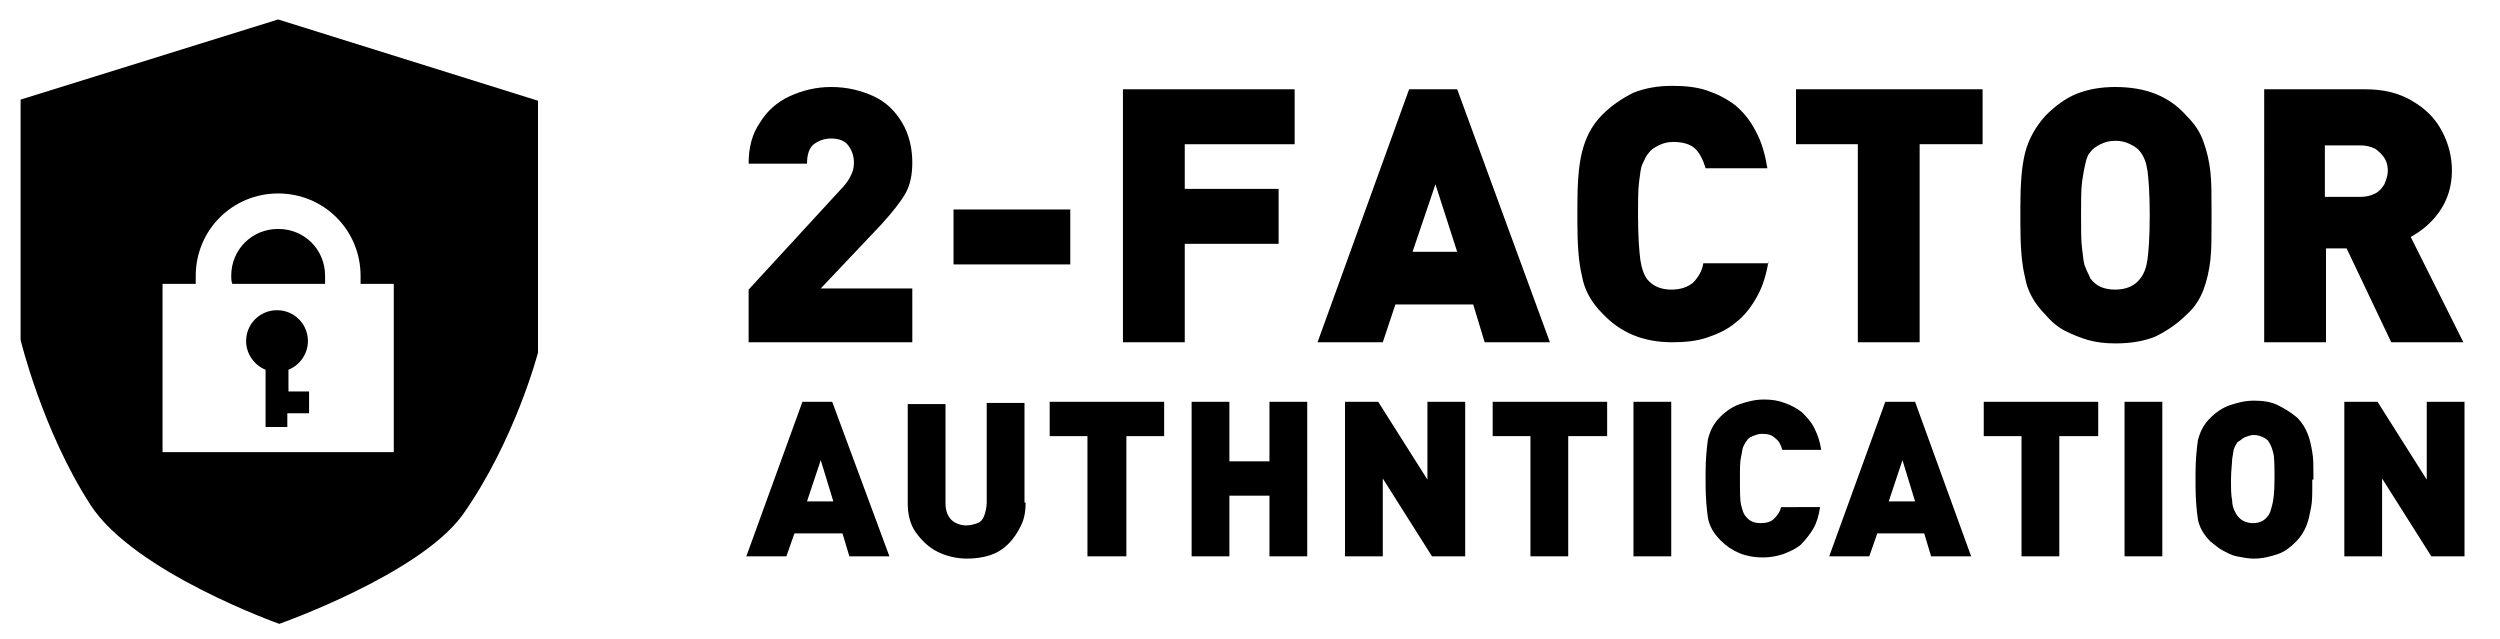 <?xml version="1.0" encoding="utf-8"?>
<!-- Generator: Adobe Illustrator 22.0.0, SVG Export Plug-In . SVG Version: 6.00 Build 0)  -->
<svg version="1.1" id="レイヤー_1" xmlns="http://www.w3.org/2000/svg" xmlns:xlink="http://www.w3.org/1999/xlink" x="0px"
	 y="0px" viewBox="0 0 218.4 55.8" style="enable-background:new 0 0 218.4 55.8;" xml:space="preserve">
<g>
	<g>
		<path d="M28.4,24.1c0-2.3-1.8-4.1-4.1-4.1s-4.1,1.8-4.1,4.1c0,0.2,0,0.5,0.1,0.7h8.1C28.4,24.5,28.4,24.3,28.4,24.1z"/>
		<path d="M24.3,1.7l-22.5,7v21c0,0,1.9,7.9,6.1,14.4c3.8,5.9,16.5,10.4,16.5,10.4s12.2-4.3,16-9.5c4.6-6.5,6.6-14.2,6.6-14.2V8.8
			L24.3,1.7z M34.5,39.5H14.2V24.8h2.9c0-0.2,0-0.5,0-0.7c0-4,3.2-7.2,7.2-7.2s7.2,3.2,7.2,7.2c0,0.2,0,0.5,0,0.7h2.9V39.5z"/>
	</g>
	<path d="M27.1,34.2h-1.9v-1.9c1-0.4,1.7-1.4,1.7-2.5c0-1.5-1.2-2.7-2.7-2.7c-1.5,0-2.7,1.2-2.7,2.7c0,1.1,0.7,2.1,1.7,2.5v5h1.9
		v-1.2h1.9V34.2z"/>
</g>
<g>
	<path d="M79.6,29.9H65.4v-4.6l8-8.7c0.4-0.4,0.7-0.8,0.9-1.2s0.3-0.7,0.3-1.2c0-0.6-0.2-1.1-0.5-1.5c-0.3-0.4-0.8-0.6-1.5-0.6
		c-0.6,0-1.1,0.2-1.5,0.5c-0.4,0.3-0.6,0.9-0.6,1.7h-5.1c0-1.4,0.3-2.6,1-3.6c0.6-1,1.5-1.8,2.6-2.3c1.1-0.5,2.3-0.8,3.6-0.8
		c1.4,0,2.6,0.3,3.7,0.8s1.9,1.3,2.5,2.3c0.6,1,0.9,2.2,0.9,3.5c0,1.1-0.2,2-0.6,2.7s-1.1,1.6-2.1,2.7l-5.3,5.6h8V29.9z"/>
	<path d="M93.5,23.1H83.3v-4.8h10.2V23.1z"/>
	<path d="M113.1,12.6h-9.6v3.9h8.2v4.8h-8.2v8.6h-5.4V7.8h15V12.6z"/>
	<path d="M135.4,29.9h-5.7l-1-3.3h-6.8l-1.1,3.3h-5.7l8-22.1h4.2L135.4,29.9z M127.3,22l-1.9-5.9l-2,5.9H127.3z"/>
	<path d="M154.5,22.8c-0.2,1.2-0.5,2.2-1,3.1c-0.5,0.9-1.1,1.7-1.9,2.3c-0.7,0.6-1.6,1-2.5,1.3c-0.9,0.3-1.9,0.4-3,0.4
		c-2.5,0-4.5-0.8-6.1-2.5c-1-1-1.6-2.1-1.8-3.3c-0.3-1.2-0.4-2.8-0.4-4.7v-0.7v-0.7c0-1.9,0.1-3.5,0.4-4.7S139,11,140,10
		c0.8-0.8,1.7-1.4,2.7-1.9c1-0.4,2.1-0.6,3.4-0.6c1.1,0,2.1,0.1,3,0.4c0.9,0.3,1.7,0.7,2.5,1.3c0.7,0.6,1.3,1.3,1.8,2.3
		c0.5,0.9,0.8,2,1,3.2H149c-0.2-0.7-0.5-1.3-0.9-1.7s-1.1-0.6-1.9-0.6c-0.5,0-0.9,0.1-1.3,0.3s-0.7,0.4-0.9,0.7
		c-0.2,0.2-0.3,0.5-0.5,0.9s-0.2,0.9-0.3,1.5c-0.1,0.7-0.1,1.7-0.1,3.1c0,1.8,0.1,3,0.2,3.8c0.1,0.7,0.3,1.3,0.6,1.7
		c0.5,0.6,1.2,0.9,2.1,0.9c0.8,0,1.4-0.2,1.9-0.6c0.4-0.4,0.8-1,0.9-1.7H154.5z"/>
	<path d="M173.1,12.6h-5.4v17.3h-5.4V12.6h-5.4V7.8h16.3V12.6z"/>
	<path d="M193.2,18.8v0.7c0,1.2,0,2.3-0.1,3.2c-0.1,0.9-0.3,1.8-0.6,2.6c-0.3,0.8-0.8,1.6-1.5,2.2c-0.8,0.8-1.7,1.4-2.7,1.9
		c-1,0.4-2.1,0.6-3.5,0.6c-0.9,0-1.7-0.1-2.4-0.3c-0.7-0.2-1.4-0.5-2-0.8s-1.2-0.8-1.7-1.4c-1-1-1.6-2.1-1.8-3.3
		c-0.3-1.2-0.4-2.8-0.4-4.7v-0.7v-0.7c0-1.9,0.1-3.5,0.4-4.7s0.9-2.3,1.8-3.3c0.8-0.8,1.7-1.5,2.7-1.9c1-0.4,2.1-0.6,3.4-0.6
		c1.3,0,2.5,0.2,3.5,0.6c1,0.4,1.9,1,2.7,1.9c0.7,0.7,1.2,1.4,1.5,2.3c0.3,0.8,0.5,1.7,0.6,2.6c0.1,0.9,0.1,2,0.1,3.2V18.8z
		 M187.8,18.8c0-1.9-0.1-3.2-0.2-3.9c-0.1-0.7-0.3-1.2-0.6-1.6c-0.2-0.3-0.5-0.5-0.9-0.7c-0.4-0.2-0.8-0.3-1.3-0.3
		c-0.5,0-0.9,0.1-1.3,0.3c-0.4,0.2-0.7,0.4-0.9,0.7c-0.2,0.2-0.3,0.5-0.4,0.9s-0.2,0.9-0.3,1.6c-0.1,0.7-0.1,1.7-0.1,3
		c0,1.3,0,2.3,0.1,3s0.1,1.2,0.3,1.6c0.1,0.3,0.3,0.6,0.4,0.9c0.5,0.7,1.2,1,2.2,1c0.9,0,1.7-0.3,2.2-1c0.3-0.4,0.5-0.9,0.6-1.6
		C187.7,22,187.8,20.7,187.8,18.8z"/>
	<path d="M215.2,29.9h-6.3l-3.9-8.2h-1.8v8.2h-5.4V7.8h8.8c1.6,0,2.9,0.3,4.1,1s2,1.5,2.6,2.6c0.6,1.1,0.9,2.3,0.9,3.5
		c0,1.4-0.4,2.6-1.1,3.6c-0.7,1-1.6,1.7-2.5,2.2L215.2,29.9z M208.6,14.9c0-0.4-0.1-0.8-0.3-1.1s-0.5-0.6-0.8-0.8
		c-0.4-0.2-0.8-0.3-1.3-0.3h-3.1v4.5h3.1c0.5,0,0.9-0.1,1.3-0.3c0.4-0.2,0.6-0.5,0.8-0.8C208.5,15.6,208.6,15.3,208.6,14.9z"/>
</g>
<g>
	<path d="M77.7,48.6h-3.5l-0.6-2h-4.2l-0.7,2h-3.5l4.9-13.5h2.6L77.7,48.6z M72.8,43.8l-1.1-3.6l-1.2,3.6H72.8z"/>
	<path d="M89.6,43.9c0,0.7-0.1,1.4-0.4,2c-0.3,0.6-0.6,1.1-1.1,1.6s-1,0.8-1.6,1c-0.6,0.2-1.3,0.3-2,0.3c-0.9,0-1.8-0.2-2.6-0.6
		s-1.4-1-1.9-1.7c-0.5-0.7-0.7-1.6-0.7-2.5v-8.7h3.3v8.7c0,0.6,0.2,1.1,0.5,1.4c0.3,0.3,0.8,0.5,1.3,0.5c0.4,0,0.7-0.1,1-0.2
		s0.5-0.4,0.6-0.7c0.1-0.3,0.2-0.7,0.2-1.1v-8.7h3.3V43.9z"/>
	<path d="M101.7,38.1h-3.3v10.5H95V38.1h-3.3v-3h10V38.1z"/>
	<path d="M114.2,48.6h-3.3v-5.3h-3.5v5.3h-3.3V35.1h3.3v5.2h3.5v-5.2h3.3V48.6z"/>
	<path d="M128,48.6h-2.9l-4.3-6.8v6.8h-3.3V35.1h2.9l4.3,6.8v-6.8h3.3V48.6z"/>
	<path d="M140.3,38.1H137v10.5h-3.3V38.1h-3.3v-3h10V38.1z"/>
	<path d="M146,48.6h-3.3V35.1h3.3V48.6z"/>
	<path d="M159,44.3c-0.1,0.7-0.3,1.4-0.6,1.9s-0.7,1-1.1,1.4c-0.5,0.4-1,0.6-1.5,0.8c-0.6,0.2-1.2,0.3-1.8,0.3
		c-1.5,0-2.7-0.5-3.7-1.5c-0.6-0.6-1-1.3-1.1-2s-0.2-1.7-0.2-2.9v-0.5v-0.5c0-1.2,0.1-2.1,0.2-2.9c0.2-0.8,0.5-1.4,1.1-2
		c0.5-0.5,1.1-0.9,1.7-1.1c0.6-0.2,1.3-0.4,2.1-0.4c0.7,0,1.3,0.1,1.8,0.3c0.6,0.2,1.1,0.5,1.5,0.8c0.4,0.4,0.8,0.8,1.1,1.4
		c0.3,0.6,0.5,1.2,0.6,1.9h-3.4c-0.1-0.4-0.3-0.8-0.6-1c-0.3-0.3-0.6-0.4-1.2-0.4c-0.3,0-0.5,0.1-0.8,0.2c-0.2,0.1-0.4,0.2-0.5,0.4
		c-0.1,0.1-0.2,0.3-0.3,0.5c-0.1,0.2-0.1,0.5-0.2,0.9s-0.1,1-0.1,1.9c0,1.1,0,1.9,0.1,2.3c0.1,0.4,0.2,0.8,0.4,1
		c0.3,0.4,0.7,0.6,1.3,0.6c0.5,0,0.9-0.1,1.2-0.4c0.3-0.3,0.5-0.6,0.6-1H159z"/>
	<path d="M172.2,48.6h-3.5l-0.6-2H164l-0.7,2h-3.5l4.9-13.5h2.6L172.2,48.6z M167.3,43.8l-1.1-3.6l-1.2,3.6H167.3z"/>
	<path d="M183.2,38.1h-3.3v10.5h-3.3V38.1h-3.3v-3h10V38.1z"/>
	<path d="M188.9,48.6h-3.3V35.1h3.3V48.6z"/>
	<path d="M202,41.9v0.5c0,0.8,0,1.4-0.1,1.9c-0.1,0.5-0.2,1.1-0.4,1.6c-0.2,0.5-0.5,1-0.9,1.4c-0.5,0.5-1,0.9-1.6,1.1
		s-1.3,0.4-2.1,0.4c-0.5,0-1-0.1-1.5-0.2s-0.8-0.3-1.2-0.5s-0.7-0.5-1.1-0.8c-0.6-0.6-1-1.3-1.1-2s-0.2-1.7-0.2-2.9v-0.5v-0.5
		c0-1.2,0.1-2.1,0.2-2.9c0.2-0.8,0.5-1.4,1.1-2c0.5-0.5,1.1-0.9,1.7-1.1c0.6-0.2,1.3-0.4,2.1-0.4c0.8,0,1.5,0.1,2.1,0.4
		c0.6,0.3,1.1,0.6,1.7,1.1c0.4,0.4,0.7,0.9,0.9,1.4s0.3,1,0.4,1.6c0.1,0.5,0.1,1.2,0.1,1.9V41.9z M198.7,41.9c0-1.1,0-1.9-0.1-2.3
		c-0.1-0.4-0.2-0.7-0.4-1c-0.1-0.2-0.3-0.3-0.5-0.4c-0.2-0.1-0.5-0.2-0.8-0.2c-0.3,0-0.5,0.1-0.8,0.2c-0.2,0.1-0.4,0.3-0.6,0.4
		c-0.1,0.1-0.2,0.3-0.3,0.5c-0.1,0.2-0.1,0.5-0.2,1c0,0.4-0.1,1-0.1,1.8c0,0.8,0,1.4,0.1,1.8c0,0.4,0.1,0.7,0.2,0.9
		c0.1,0.2,0.2,0.4,0.3,0.5c0.3,0.4,0.8,0.6,1.3,0.6c0.6,0,1-0.2,1.3-0.6c0.2-0.2,0.3-0.6,0.4-1C198.6,43.8,198.7,43,198.7,41.9z"/>
	<path d="M215.3,48.6h-2.9l-4.3-6.8v6.8h-3.3V35.1h2.9l4.3,6.8v-6.8h3.3V48.6z"/>
</g>
</svg>
